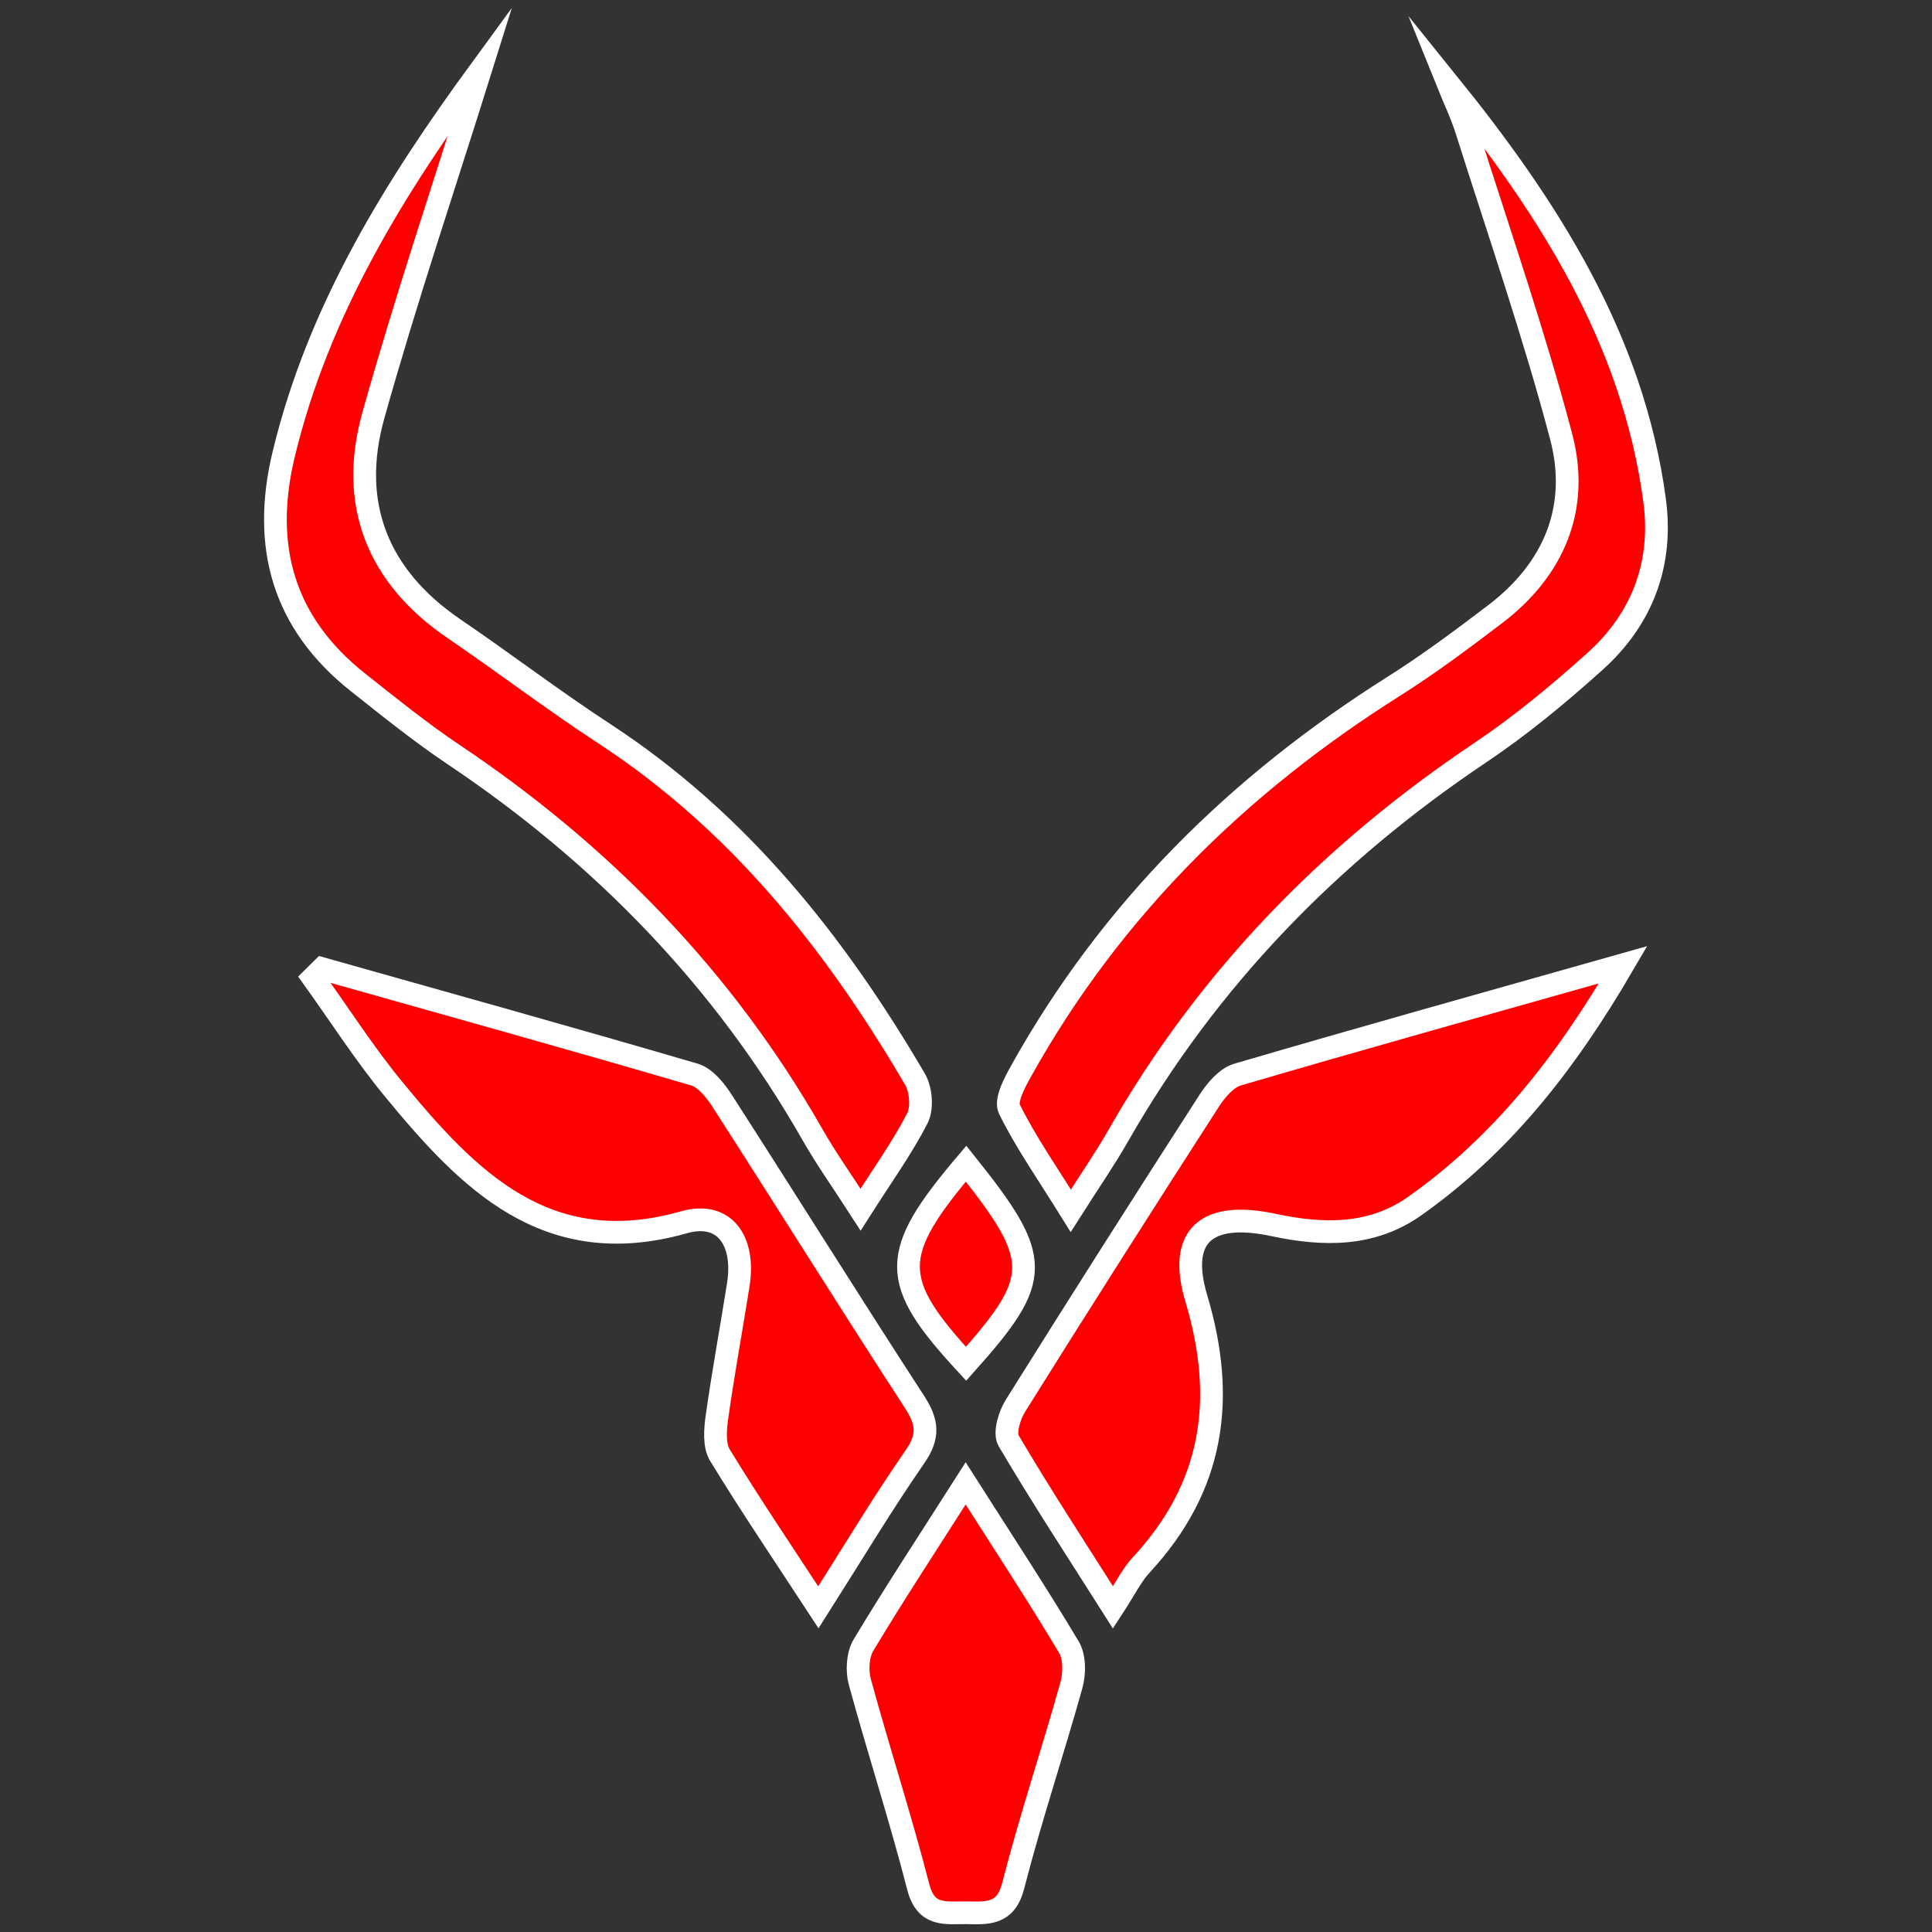 <?xml version="1.0" encoding="UTF-8" standalone="no"?>
<!-- Created with Inkscape (http://www.inkscape.org/) -->

<svg
   width="90mm"
   height="90mm"
   viewBox="0 0 90 90"
   version="1.1"
   id="svg296"
   xml:space="preserve"
   inkscape:version="1.2.2 (732a01da63, 2022-12-09)"
   sodipodi:docname="dibujo.svg"
   xmlns:inkscape="http://www.inkscape.org/namespaces/inkscape"
   xmlns:sodipodi="http://sodipodi.sourceforge.net/DTD/sodipodi-0.dtd"
   xmlns="http://www.w3.org/2000/svg"
   xmlns:svg="http://www.w3.org/2000/svg"><rect x="0" y="0" width="90" height="90" fill="#333333" stroke="none"/><sodipodi:namedview
     id="namedview298"
     pagecolor="#000000"
     bordercolor="#000000"
     borderopacity="0.25"
     inkscape:showpageshadow="2"
     inkscape:pageopacity="0"
     inkscape:pagecheckerboard="0"
     inkscape:deskcolor="#d1d1d1"
     inkscape:document-units="mm"
     showgrid="false"
     inkscape:zoom="0.914906"
     inkscape:cx="-84.161651"
     inkscape:cy="148.64915"
     inkscape:window-width="2560"
     inkscape:window-height="1369"
     inkscape:window-x="-8"
     inkscape:window-y="-8"
     inkscape:window-maximized="1"
     inkscape:current-layer="layer1" /><defs
     id="defs293"><clipPath
       clipPathUnits="userSpaceOnUse"
       id="clipPath25"><path
         d="M 0,560 H 960 V 0 H 0 Z"
         id="path23" /></clipPath></defs><g
     inkscape:label="Capa 1"
     inkscape:groupmode="layer"
     id="layer1"
     transform="translate(-74.355,-109.045)"><g
       id="g766"
       transform="translate(27.354,27.843)"
       style="fill:#ff0000;stroke:#ffffff;stroke-opacity:1"><g
         id="g71"
         transform="matrix(0.353,0,0,-0.353,114.435,85.053)"
         style="fill:#ff0000;stroke:#ffffff;stroke-opacity:1"><path
           d="m 0,0 c 13.246,-16.415 24.452,-33.773 27.316,-55.102 1.125,-8.37 -1.607,-15.632 -7.837,-21.245 -4.803,-4.327 -9.834,-8.496 -15.197,-12.091 -19.769,-13.251 -35.926,-29.817 -47.751,-50.539 -1.739,-3.047 -3.745,-5.94 -6.255,-9.892 -3.048,4.911 -5.916,8.992 -8.1,13.411 -0.575,1.164 0.702,3.52 1.573,5.081 11.861,21.251 28.617,37.761 49.107,50.69 4.643,2.93 9.066,6.232 13.439,9.561 7.803,5.939 11.158,14.08 8.694,23.42 C 11.397,-33.091 6.769,-19.75 2.522,-6.31 1.841,-4.156 0.848,-2.101 0,0 Z"
           style="fill:#ff0000;stroke:#ffffff;stroke-width:3;stroke-linecap:butt;stroke-linejoin:miter;stroke-miterlimit:10;stroke-dasharray:none;stroke-opacity:1"
           id="path73" /></g><g
         id="g75"
         transform="matrix(0.353,0,0,-0.353,69.383,84.467)"
         style="fill:#ff0000;stroke:#ffffff;stroke-opacity:1"><path
           d="m 0,0 c -4.677,-14.945 -9.813,-30.144 -14.136,-45.572 -3.259,-11.632 0.49,-21.235 10.661,-28.16 6.658,-4.534 13.072,-9.433 19.812,-13.835 17.729,-11.582 30.469,-27.612 41.006,-45.603 0.799,-1.363 1,-3.822 0.307,-5.168 -2.027,-3.939 -4.648,-7.573 -7.491,-12.041 -2.397,3.72 -4.53,6.715 -6.343,9.894 -11.715,20.547 -27.725,36.993 -47.31,50.122 -4.398,2.948 -8.539,6.292 -12.693,9.585 -9.857,7.813 -12.684,17.941 -9.802,29.984 C -21.364,-31.463 -11.057,-15.127 0,0 Z"
           style="fill:#ff0000;stroke:#ffffff;stroke-width:3;stroke-linecap:butt;stroke-linejoin:miter;stroke-miterlimit:10;stroke-dasharray:none;stroke-opacity:1"
           id="path77" /></g><g
         id="g79"
         transform="matrix(0.353,0,0,-0.353,122.611,126.144)"
         style="fill:#ff0000;stroke:#ffffff;stroke-opacity:1"><path
           d="m 0,0 c -7.825,-13.41 -16.226,-23.858 -27.462,-31.82 -5.715,-4.05 -12.132,-3.912 -18.656,-2.522 -8.793,1.874 -12.702,-1.334 -10.2,-9.701 3.977,-13.3 2.265,-24.872 -7.265,-35.152 -1.308,-1.412 -2.17,-3.237 -3.73,-5.62 -4.811,7.589 -9.471,14.691 -13.774,22.003 -0.608,1.033 0.107,3.347 0.909,4.63 8.422,13.473 16.954,26.877 25.558,40.235 0.902,1.4 2.27,3.021 3.74,3.452 C -34.56,-9.71 -18.176,-5.14 0,0 Z"
           style="fill:#ff0000;stroke:#ffffff;stroke-width:3;stroke-linecap:butt;stroke-linejoin:miter;stroke-miterlimit:10;stroke-dasharray:none;stroke-opacity:1"
           id="path81" /></g><g
         id="g83"
         transform="matrix(0.353,0,0,-0.353,62.013,126.329)"
         style="fill:#ff0000;stroke:#ffffff;stroke-opacity:1"><path
           d="m 0,0 c 16.379,-4.621 32.777,-9.183 49.109,-13.965 1.457,-0.427 2.78,-2.101 3.683,-3.506 8.495,-13.207 16.811,-26.53 25.366,-39.697 1.721,-2.648 1.943,-4.514 0.055,-7.236 -4.352,-6.28 -8.281,-12.853 -12.741,-19.87 -4.548,6.957 -8.931,13.423 -12.995,20.086 -0.787,1.289 -0.622,3.379 -0.389,5.029 0.821,5.825 1.889,11.615 2.811,17.426 0.928,5.849 -1.818,9.79 -7.173,8.271 -18.113,-5.139 -28.464,5.592 -38.331,17.59 -3.826,4.653 -7.092,9.767 -10.612,14.671 z"
           style="fill:#ff0000;stroke:#ffffff;stroke-width:3;stroke-linecap:butt;stroke-linejoin:miter;stroke-miterlimit:10;stroke-dasharray:none;stroke-opacity:1"
           id="path85" /></g><g
         id="g87"
         transform="matrix(0.353,0,0,-0.353,91.985,150.305)"
         style="fill:#ff0000;stroke:#ffffff;stroke-opacity:1"><path
           d="m 0,0 c 4.942,-7.764 9.438,-14.597 13.626,-21.612 0.773,-1.295 0.761,-3.459 0.331,-5.004 -2.468,-8.857 -5.404,-17.588 -7.686,-26.488 -0.998,-3.891 -3.476,-3.587 -6.216,-3.556 -2.661,0.03 -5.289,-0.553 -6.301,3.382 -2.336,9.09 -5.249,18.031 -7.721,27.09 -0.407,1.489 -0.282,3.579 0.486,4.857 C -9.353,-14.458 -4.944,-7.754 0,0 Z"
           style="fill:#ff0000;stroke:#ffffff;stroke-width:3;stroke-linecap:butt;stroke-linejoin:miter;stroke-miterlimit:10;stroke-dasharray:none;stroke-opacity:1"
           id="path89" /></g><g
         id="g91"
         transform="matrix(0.353,0,0,-0.353,92.004,135.41)"
         style="fill:#ff0000;stroke:#ffffff;stroke-opacity:1"><path
           d="M 0,0 C 10.125,-12.656 10.095,-15.095 0,-26.408 -10.113,-15.465 -10.147,-11.967 0,0 Z"
           style="fill:#ff0000;stroke:#ffffff;stroke-width:3;stroke-linecap:butt;stroke-linejoin:miter;stroke-miterlimit:10;stroke-dasharray:none;stroke-opacity:1"
           id="path93" /></g></g></g></svg>

